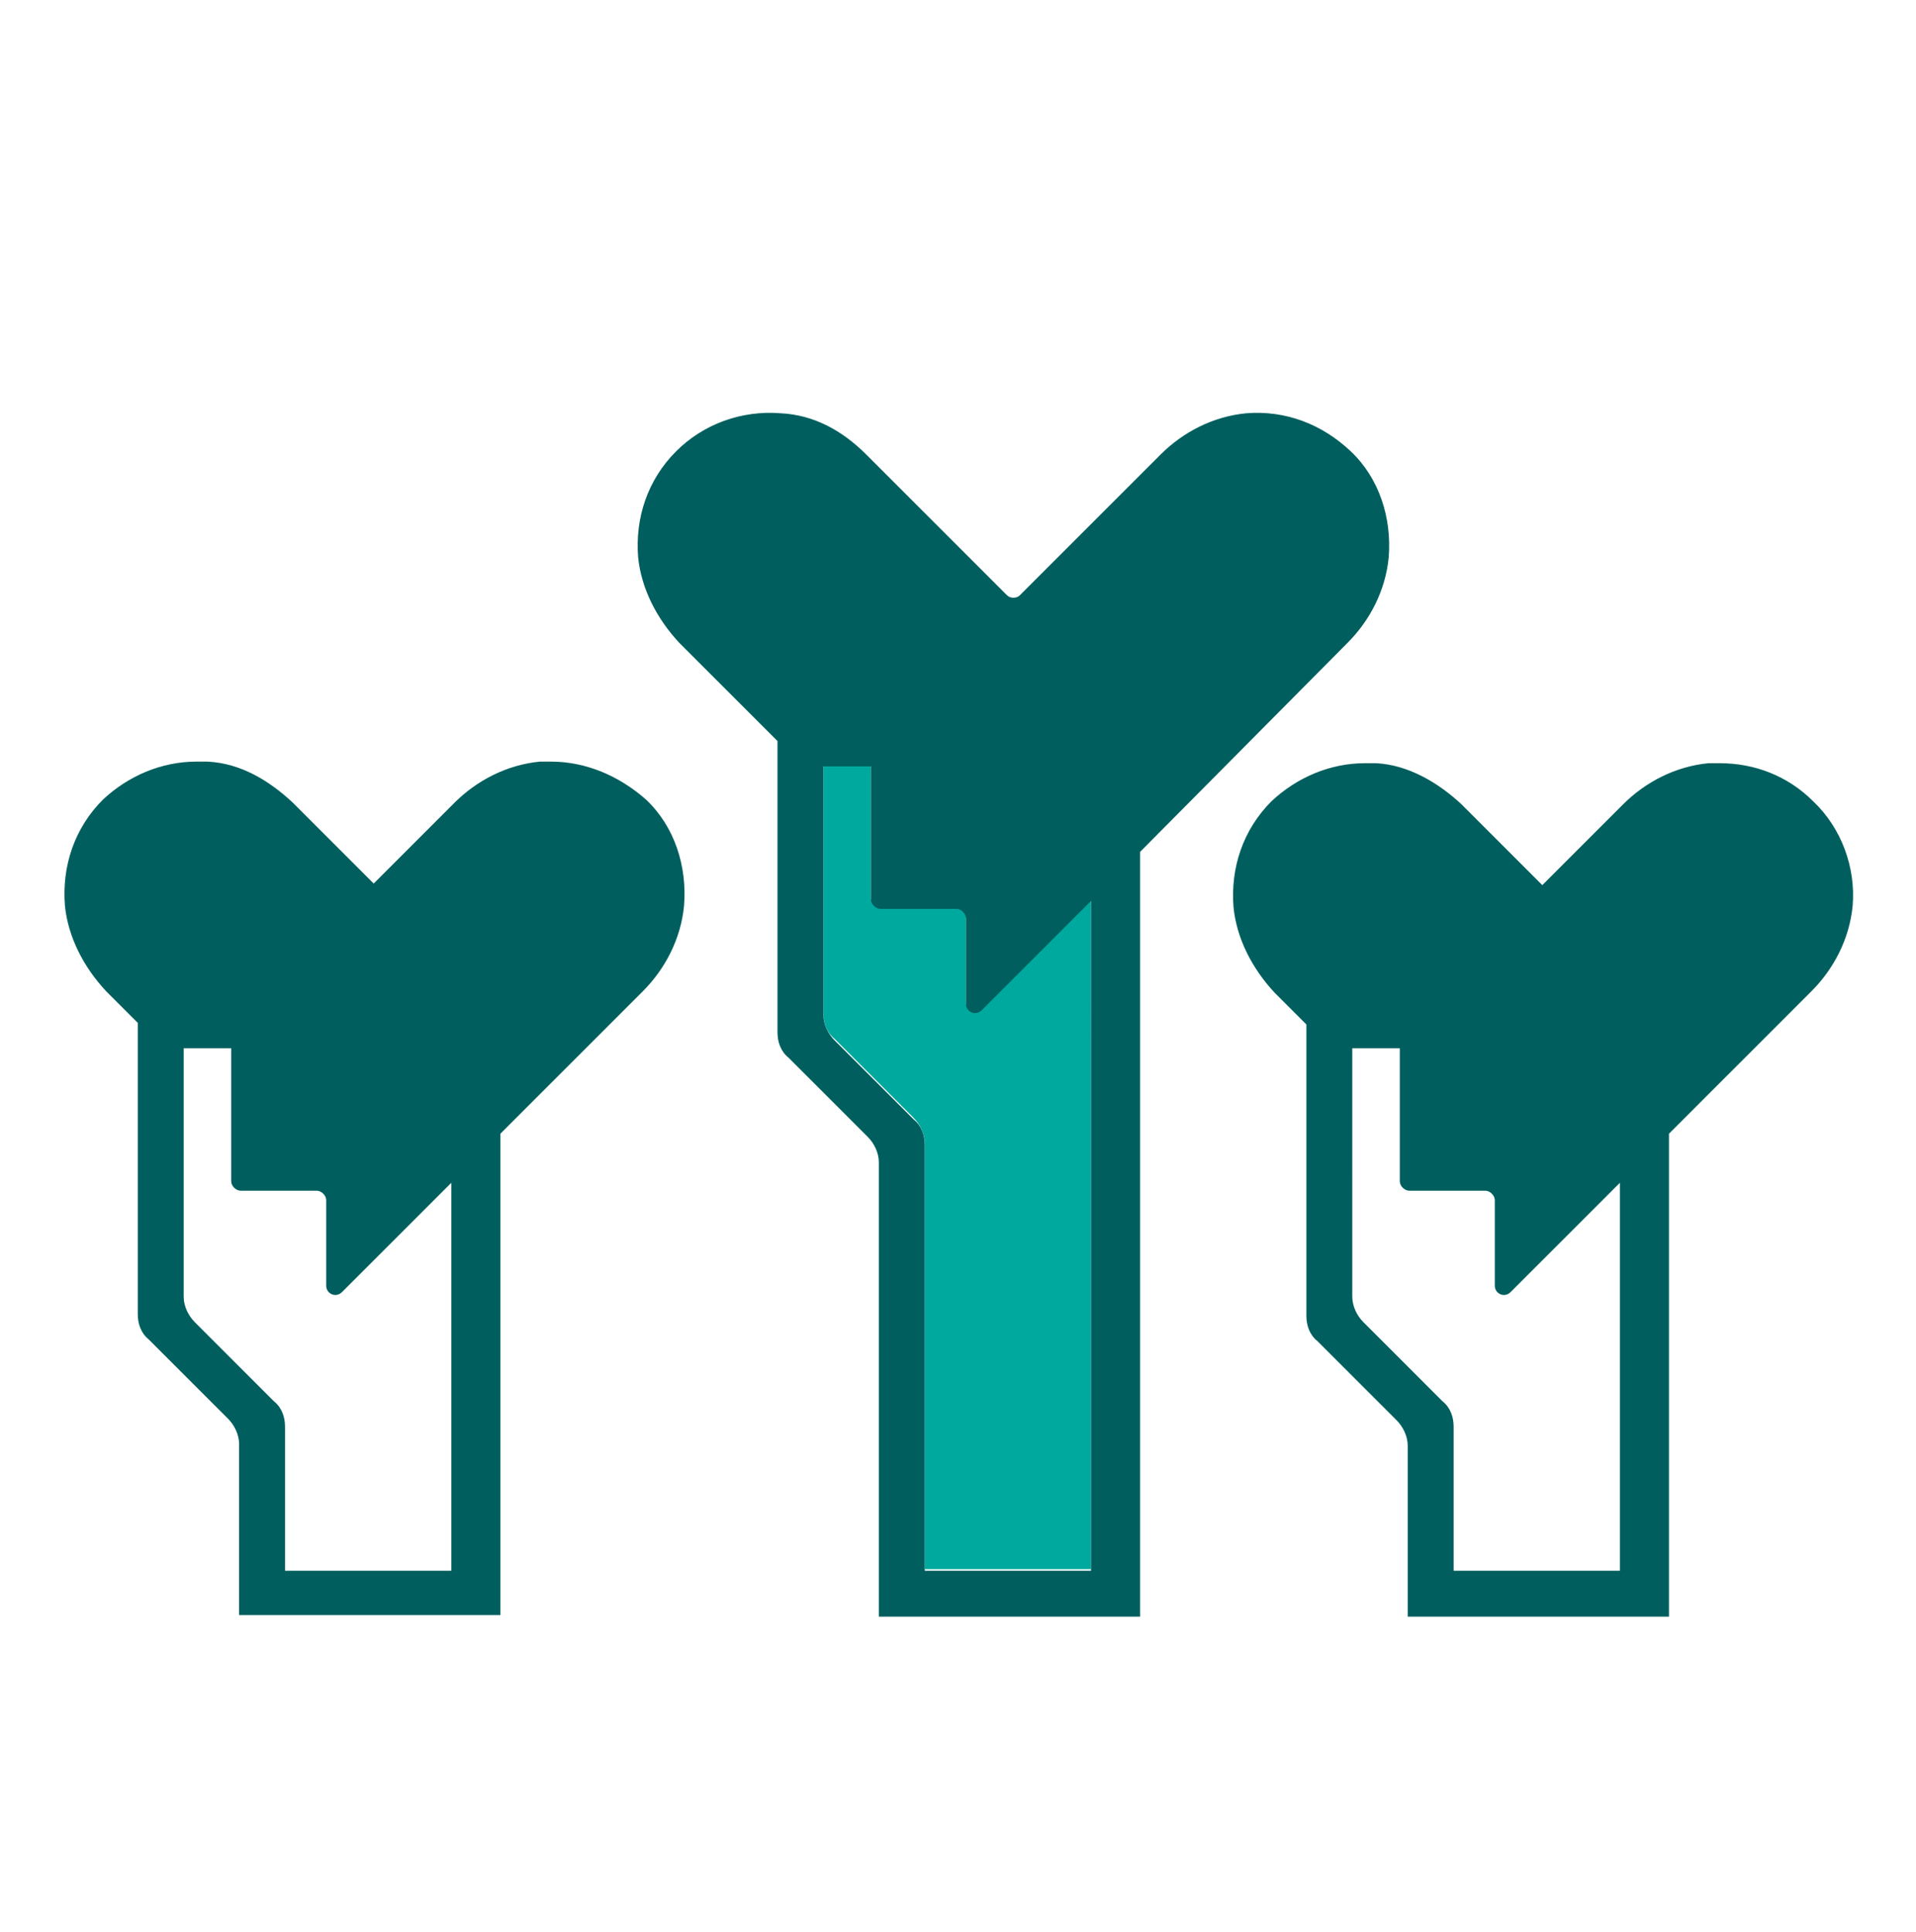 <?xml version="1.0" encoding="utf-8"?>
<!-- Generator: Adobe Illustrator 24.2.3, SVG Export Plug-In . SVG Version: 6.00 Build 0)  -->
<svg version="1.1" id="Capa_1" xmlns="http://www.w3.org/2000/svg" xmlns:xlink="http://www.w3.org/1999/xlink" x="0px" y="0px"
	 viewBox="0 0 121 122" style="enable-background:new 0 0 121 122;" xml:space="preserve">
<style type="text/css">
	.st0{fill:#005F5E;}
	.st1{fill:#00A99D;}
</style>
<g>
	<path class="st0" d="M34.8,48.1c-0.3,0-0.5,0-0.7,0c-2.1,0.2-4,1.2-5.4,2.6l-5.1,5.1l-5.1-5.1c-1.5-1.4-3.3-2.5-5.4-2.6
		c-0.3,0-0.5,0-0.7,0c-2.2,0-4.3,0.9-5.9,2.4c-1.8,1.8-2.6,4.2-2.4,6.7c0.2,2,1.2,3.9,2.6,5.4l2,2v18.4c0,0.6,0.2,1.2,0.7,1.6l5,5
		c0.4,0.4,0.7,1,0.7,1.6v10.8h16.5V71.6l9-9c1.4-1.4,2.4-3.3,2.6-5.4c0.2-2.5-0.6-5-2.4-6.7C39.1,49,37,48.1,34.8,48.1z M28.5,99.2
		H18v-9.1c0-0.6-0.2-1.2-0.7-1.6l-5-5c-0.4-0.4-0.7-1-0.7-1.6V66.2h3v8.4c0,0.3,0.3,0.6,0.6,0.6H20c0.3,0,0.6,0.3,0.6,0.6v5.4
		c0,0.5,0.6,0.8,1,0.4l2-2l4.9-4.9V99.2z"/>
	<path class="st0" d="M114.5,50.6c-1.6-1.6-3.7-2.4-5.9-2.4c-0.2,0-0.5,0-0.7,0c-2.1,0.2-4,1.2-5.4,2.6l-5.1,5.1l-5.1-5.1
		c-1.5-1.4-3.4-2.5-5.4-2.6c-0.2,0-0.5,0-0.7,0c-2.2,0-4.3,0.9-5.9,2.4c-1.8,1.8-2.6,4.2-2.4,6.7c0.2,2,1.2,3.9,2.6,5.4l2,2v18.4
		c0,0.6,0.2,1.2,0.7,1.6l5,5c0.4,0.4,0.7,1,0.7,1.6v10.8h16.5V71.6l9-9c1.4-1.4,2.4-3.3,2.6-5.4C117.2,54.8,116.3,52.3,114.5,50.6z
		 M102.4,99.2H91.8v-9.1c0-0.6-0.2-1.2-0.7-1.6l-5-5c-0.4-0.4-0.7-1-0.7-1.6V66.2h3v8.4c0,0.3,0.3,0.6,0.6,0.6h4.8
		c0.3,0,0.6,0.3,0.6,0.6v5.4c0,0.5,0.6,0.8,1,0.4l2-2l0,0l4.9-4.9V99.2z"/>
</g>
<path class="st1" d="M62,63.7c-0.4,0.4-1,0.1-1-0.4v-5.4c0-0.3-0.3-0.6-0.6-0.6h-4.8c-0.3,0-0.6-0.3-0.6-0.6v-8.4h-3V64
	c0,0.6,0.2,1.2,0.7,1.6l5,5c0.4,0.4,0.7,1,0.7,1.6v26.9h10.5V56.8L64,61.7L62,63.7z"/>
<path class="st0" d="M85.1,40.6c1.4-1.4,2.4-3.3,2.6-5.4c0.2-2.5-0.6-5-2.4-6.7c-1.8-1.7-4.1-2.6-6.6-2.4c-2.1,0.2-4,1.2-5.4,2.6
	l-8.9,8.9c-0.2,0.2-0.6,0.2-0.8,0l-8.9-8.9c-1.5-1.5-3.3-2.5-5.4-2.6c-2.5-0.2-4.9,0.7-6.6,2.4c-1.8,1.8-2.6,4.2-2.4,6.7
	c0.2,2,1.2,3.9,2.6,5.4l6.2,6.2v18.4c0,0.6,0.2,1.2,0.7,1.6l5,5c0.4,0.4,0.7,1,0.7,1.6v28.7h16.5V53.8L85.1,40.6z M68.9,99.2H58.4
	V72.3c0-0.6-0.2-1.2-0.7-1.6l-5-5c-0.4-0.4-0.7-1-0.7-1.6V48.4h3v8.4c0,0.3,0.3,0.6,0.6,0.6h4.8c0.3,0,0.6,0.3,0.6,0.6v5.4
	c0,0.5,0.6,0.8,1,0.4l2-2l4.9-4.9V99.2z"/>
</svg>
